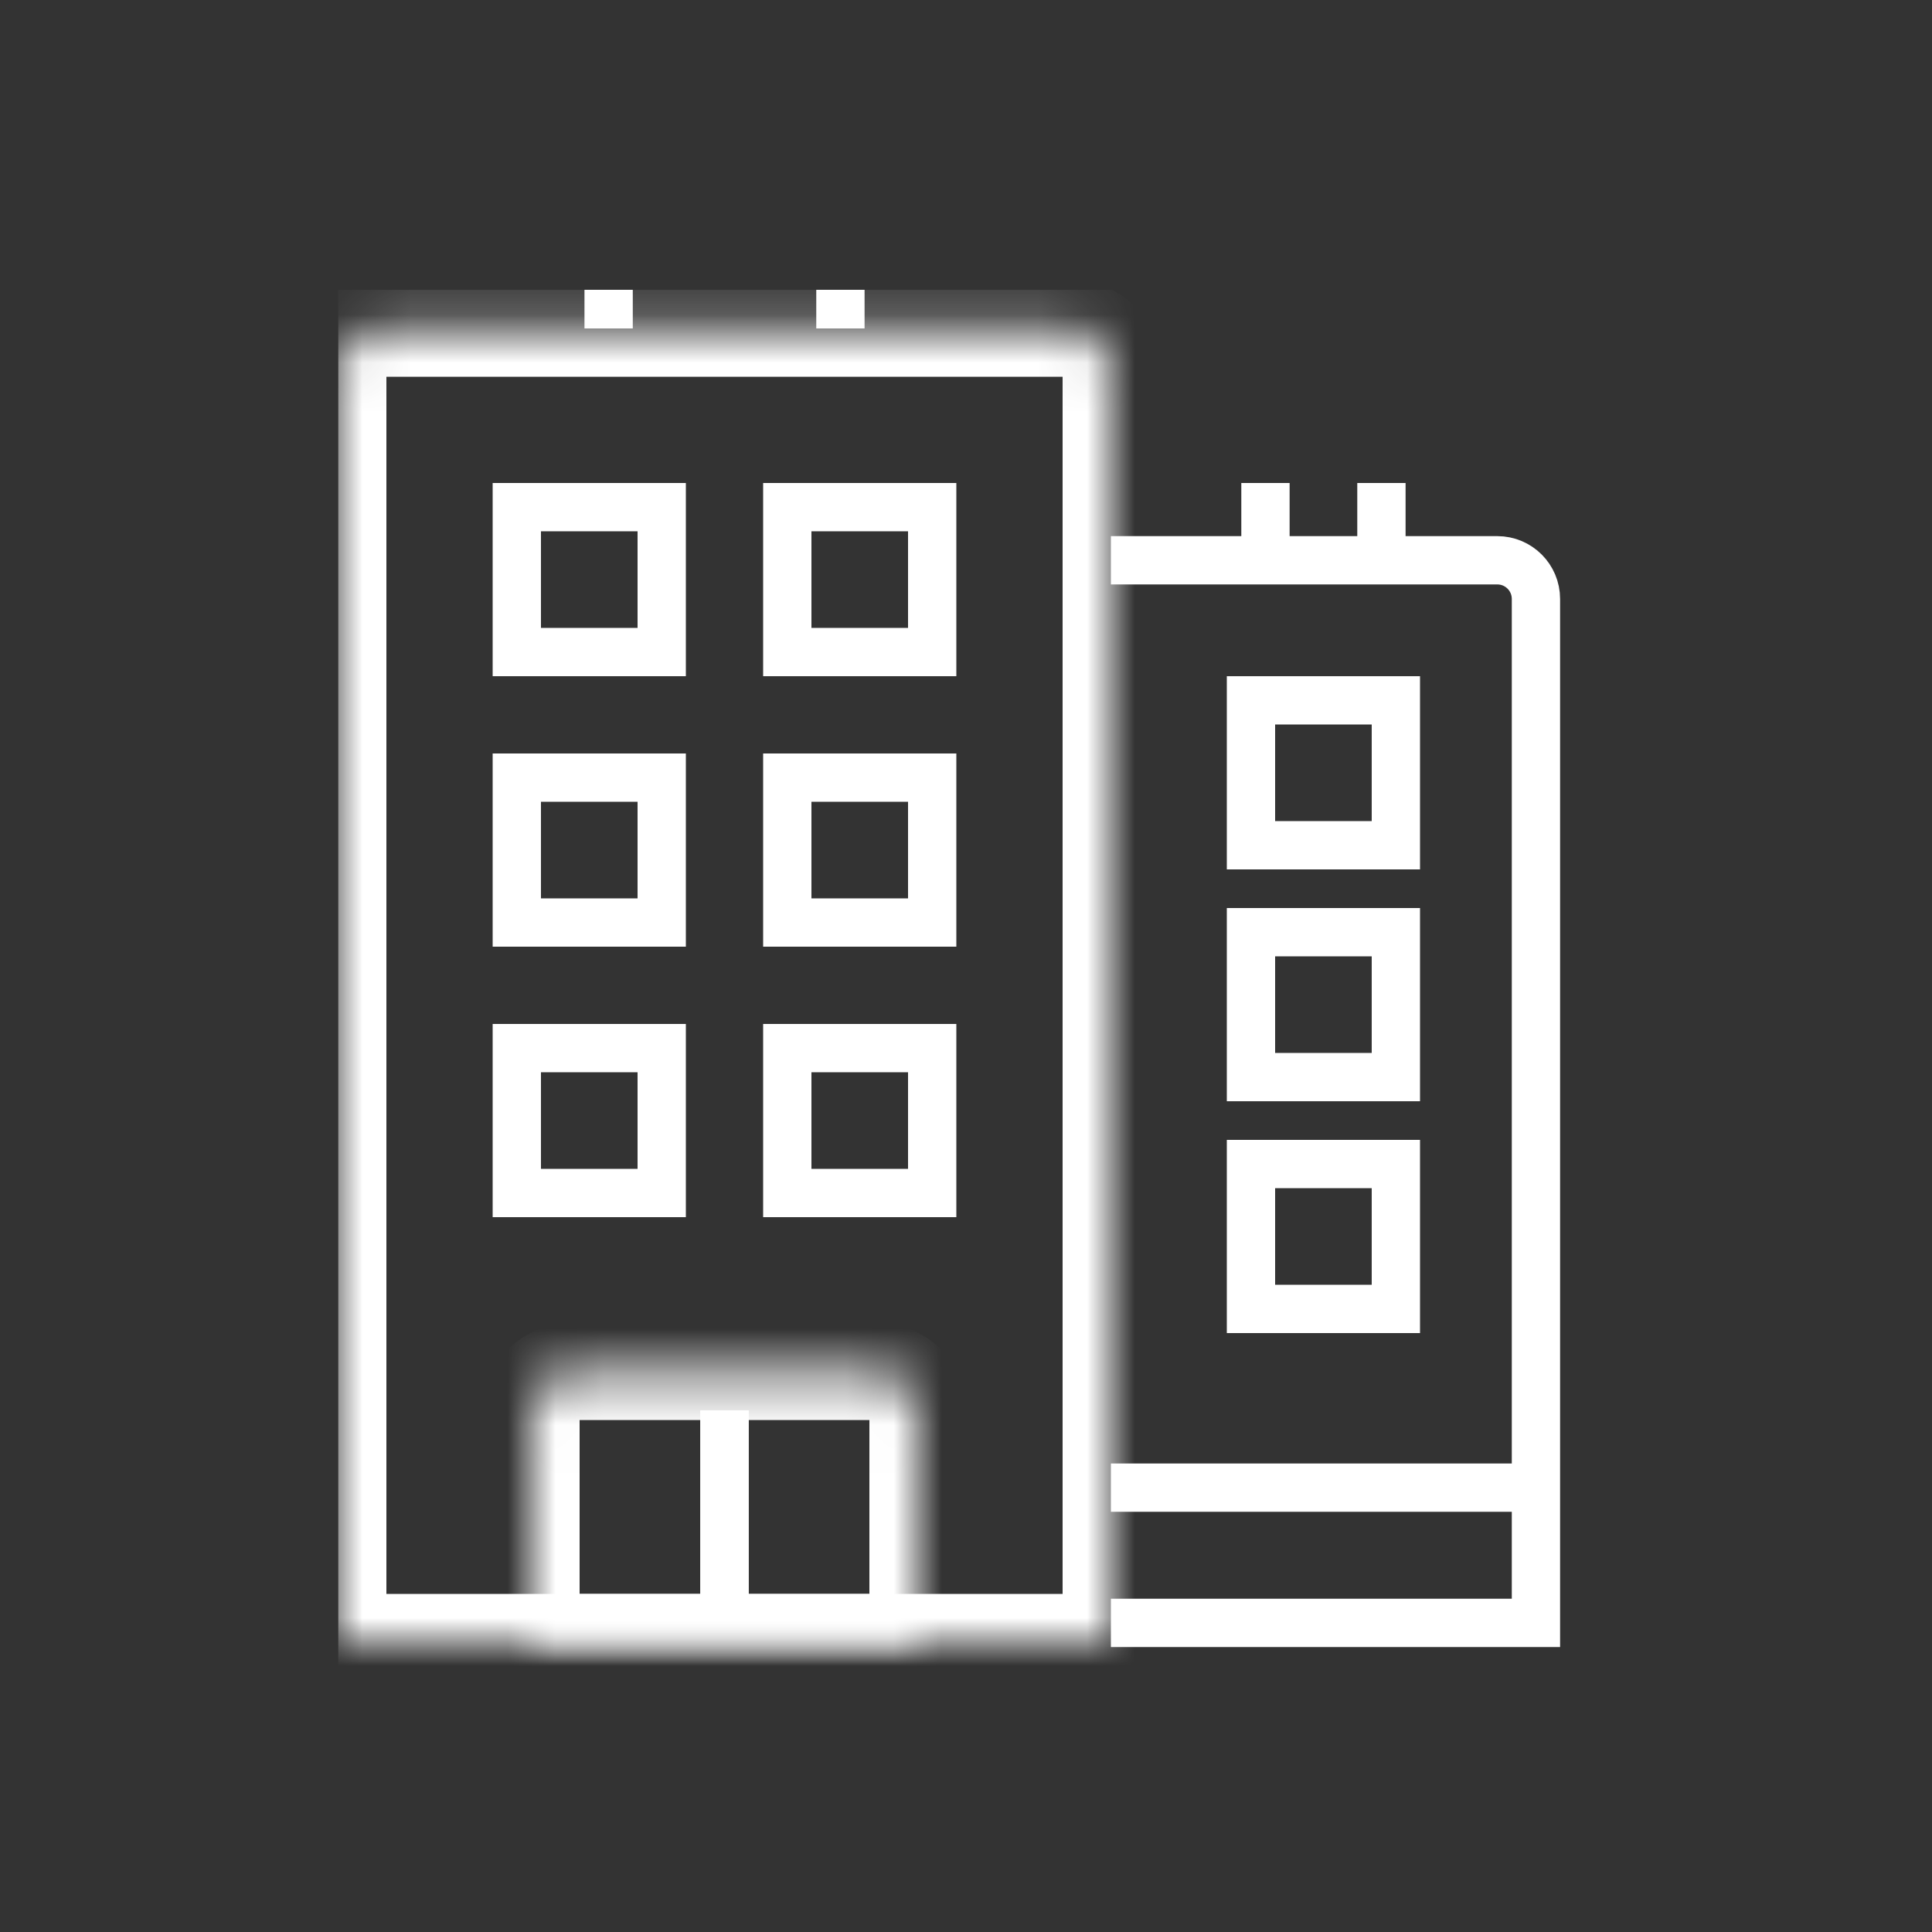 <svg width="40" height="40" viewBox="0 0 40 40" fill="none" xmlns="http://www.w3.org/2000/svg">
<rect x="0" y="0" width="40" height="40" fill="#333333" stroke="none"/>
<mask id="mask0_2492_372" style="mask-type:alpha" maskUnits="userSpaceOnUse" x="0" y="0" width="40" height="40">
<rect width="40" height="40" fill="#6B6B6B"/>
</mask>
<g mask="url(#mask0_2492_372)">
</g>
<g clip-path="url(#clip0_2492_372)">
<mask id="mask1_2492_372" style="mask-type:luminance" maskUnits="userSpaceOnUse" x="7" y="6" width="16" height="28">
<path d="M7 7.6C7 7.158 7.358 6.8 7.8 6.8H22.2C22.642 6.8 23 7.158 23 7.6V34H7V7.6Z" fill="white"/>
</mask>
<g mask="url(#mask1_2492_372)">
<path d="M7 7.6C7 7.158 7.358 6.8 7.8 6.8H22.2C22.642 6.8 23 7.158 23 7.6V34H7V7.6Z" stroke="white" stroke-width="2"/>
</g>
<path d="M13.7 10.5H10.7V13.5H13.7V10.5Z" stroke="white"/>
<path d="M19.3 10.5H16.3V13.5H19.3V10.5Z" stroke="white"/>
<path d="M28.9 14.5H25.9V17.5H28.9V14.5Z" stroke="white"/>
<path d="M28.9 19.3H25.9V22.3H28.9V19.3Z" stroke="white"/>
<path d="M28.9 24.1H25.9V27.1H28.9V24.1Z" stroke="white"/>
<path d="M13.7 16.1H10.7V19.1H13.7V16.1Z" stroke="white"/>
<path d="M19.3 16.1H16.3V19.1H19.3V16.1Z" stroke="white"/>
<path d="M13.7 21.7H10.7V24.7H13.7V21.7Z" stroke="white"/>
<mask id="mask2_2492_372" style="mask-type:luminance" maskUnits="userSpaceOnUse" x="11" y="28" width="8" height="6">
<path d="M11 29.2C11 28.758 11.358 28.4 11.8 28.4H18.2C18.642 28.4 19 28.758 19 29.2V34H11V29.2Z" fill="white"/>
</mask>
<g mask="url(#mask2_2492_372)">
<path d="M11 29.2C11 28.758 11.358 28.4 11.8 28.4H18.2C18.642 28.4 19 28.758 19 29.2V34H11V29.2Z" stroke="white" stroke-width="2"/>
</g>
<path d="M19.3 21.7H16.3V24.7H19.3V21.7Z" stroke="white"/>
<path d="M15 29.2V33.2" stroke="white"/>
<path d="M23 11.6H31C31.442 11.6 31.8 11.958 31.8 12.4V33.6H23" stroke="white"/>
<path d="M23 30.8H31.8" stroke="white"/>
<path d="M15 29.2V33.2" stroke="white"/>
<path d="M12.601 6.8V6" stroke="white"/>
<path d="M17.4 6.8V6" stroke="white"/>
<path d="M26.2 11.6V10" stroke="white"/>
<path d="M28.601 11.6V10" stroke="white"/>
</g>
<defs>
<clipPath id="clip0_2492_372">
<rect width="26" height="29" fill="white" transform="translate(7 6)"/>
</clipPath>
</defs>
</svg>
